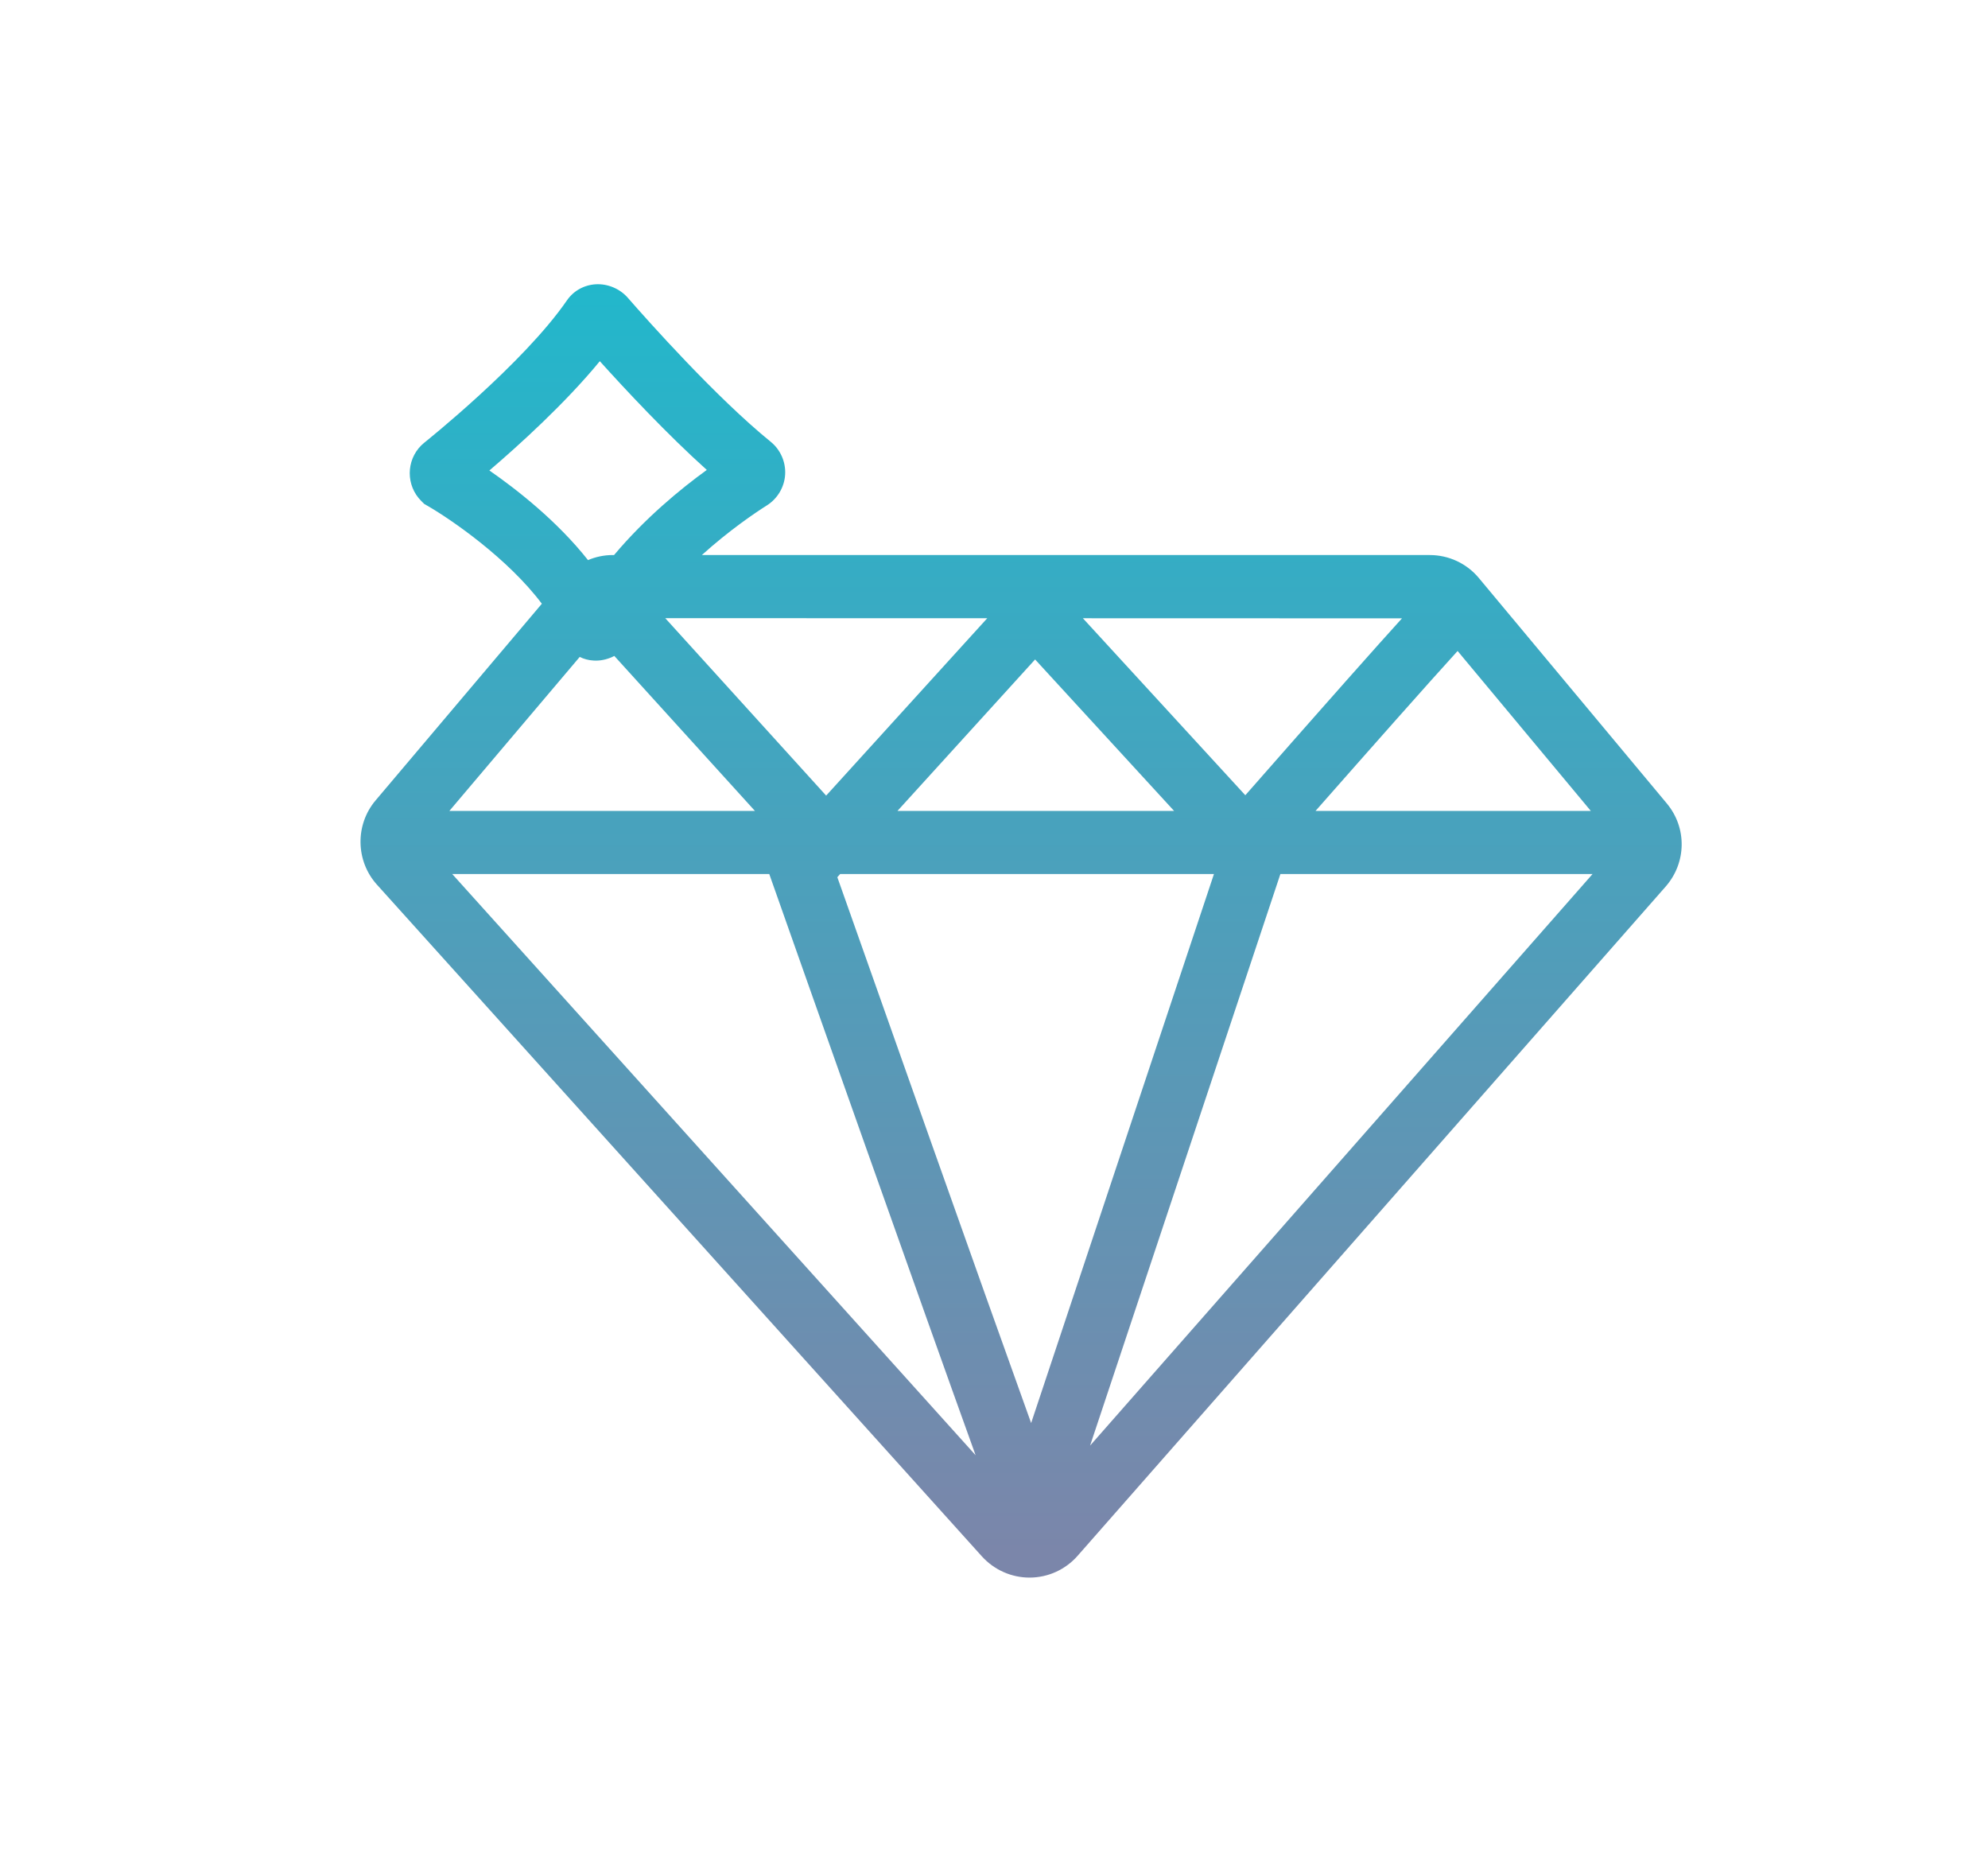 <?xml version="1.0" encoding="utf-8"?>
<!-- Generator: Adobe Illustrator 24.1.2, SVG Export Plug-In . SVG Version: 6.00 Build 0)  -->
<svg version="1.1" id="Layer_1" xmlns="http://www.w3.org/2000/svg" xmlns:xlink="http://www.w3.org/1999/xlink" x="0px" y="0px"
	 viewBox="0 0 220.54 206.49" style="enable-background:new 0 0 220.54 206.49;" xml:space="preserve">
<style type="text/css">
	.st0{fill:url(#SVGID_1_);}
</style>
<linearGradient id="SVGID_1_" gradientUnits="userSpaceOnUse" x1="113.269" y1="23.788" x2="113.269" y2="172.082">
	<stop  offset="0" style="stop-color:#1DBACD"/>
	<stop  offset="1" style="stop-color:#7B86AA"/>
</linearGradient>
<path class="st0" d="M164.06,64.11c-1.35-1.62-3.34-2.55-5.45-2.55H77.86c3.07-2.77,5.95-4.71,7.22-5.51
	c1.18-0.75,1.94-2.03,2.02-3.42c0.08-1.4-0.52-2.76-1.61-3.64c-6.06-4.92-13.66-13.46-15.84-15.96c-0.89-1.02-2.25-1.58-3.57-1.5
	c-1.3,0.08-2.46,0.73-3.19,1.79c-4.82,7-15.75,15.72-15.86,15.81l-0.3,0.27c-1.7,1.7-1.7,4.46,0,6.16l0.33,0.33l0.4,0.23
	c2.6,1.5,8.89,5.83,12.65,10.84L41.66,88.78c-2.28,2.7-2.21,6.71,0.15,9.33l67.12,74.51c1.35,1.49,3.27,2.35,5.28,2.35
	c0.01,0,0.03,0,0.04,0c2.03-0.01,3.95-0.89,5.29-2.41l65.24-74.23c2.32-2.65,2.38-6.53,0.12-9.23L164.06,64.11z M93.2,96.94h41.47
	l-20.28,60.89c-5.65-15.69-16.82-47.29-21.5-60.54L93.2,96.94z M99.56,89.94l15.27-16.8l15.42,16.8H99.56z M138.15,88.2
	l-18.02-19.63l35.4,0.01C152.7,71.7,147.59,77.45,138.15,88.2z M91.65,88.24L73.8,68.56l35.72,0.01L91.65,88.24z M64.31,72.86
	c0.46,0.23,0.98,0.37,1.52,0.4c0.09,0.01,0.18,0.01,0.27,0.01c0.71,0,1.42-0.19,2.05-0.52l15.6,17.19h-33.9L64.31,72.86z
	 M85.34,96.94c4,11.34,16.98,48.08,22.89,64.46L50.17,96.94H85.34z M142.04,96.94h34.63l-55.74,63.39L142.04,96.94z M145.94,89.94
	c5.94-6.75,12.64-14.32,15.76-17.74l14.78,17.74H145.94z M54.29,52.18c3.21-2.74,8.41-7.44,12.25-12.12
	c2.85,3.16,7.46,8.1,11.87,12.06c-2.93,2.12-6.84,5.34-10.29,9.44h-0.16c-0.95,0-1.88,0.2-2.73,0.56
	C61.81,57.79,57.32,54.28,54.29,52.18z"/>
</svg>
